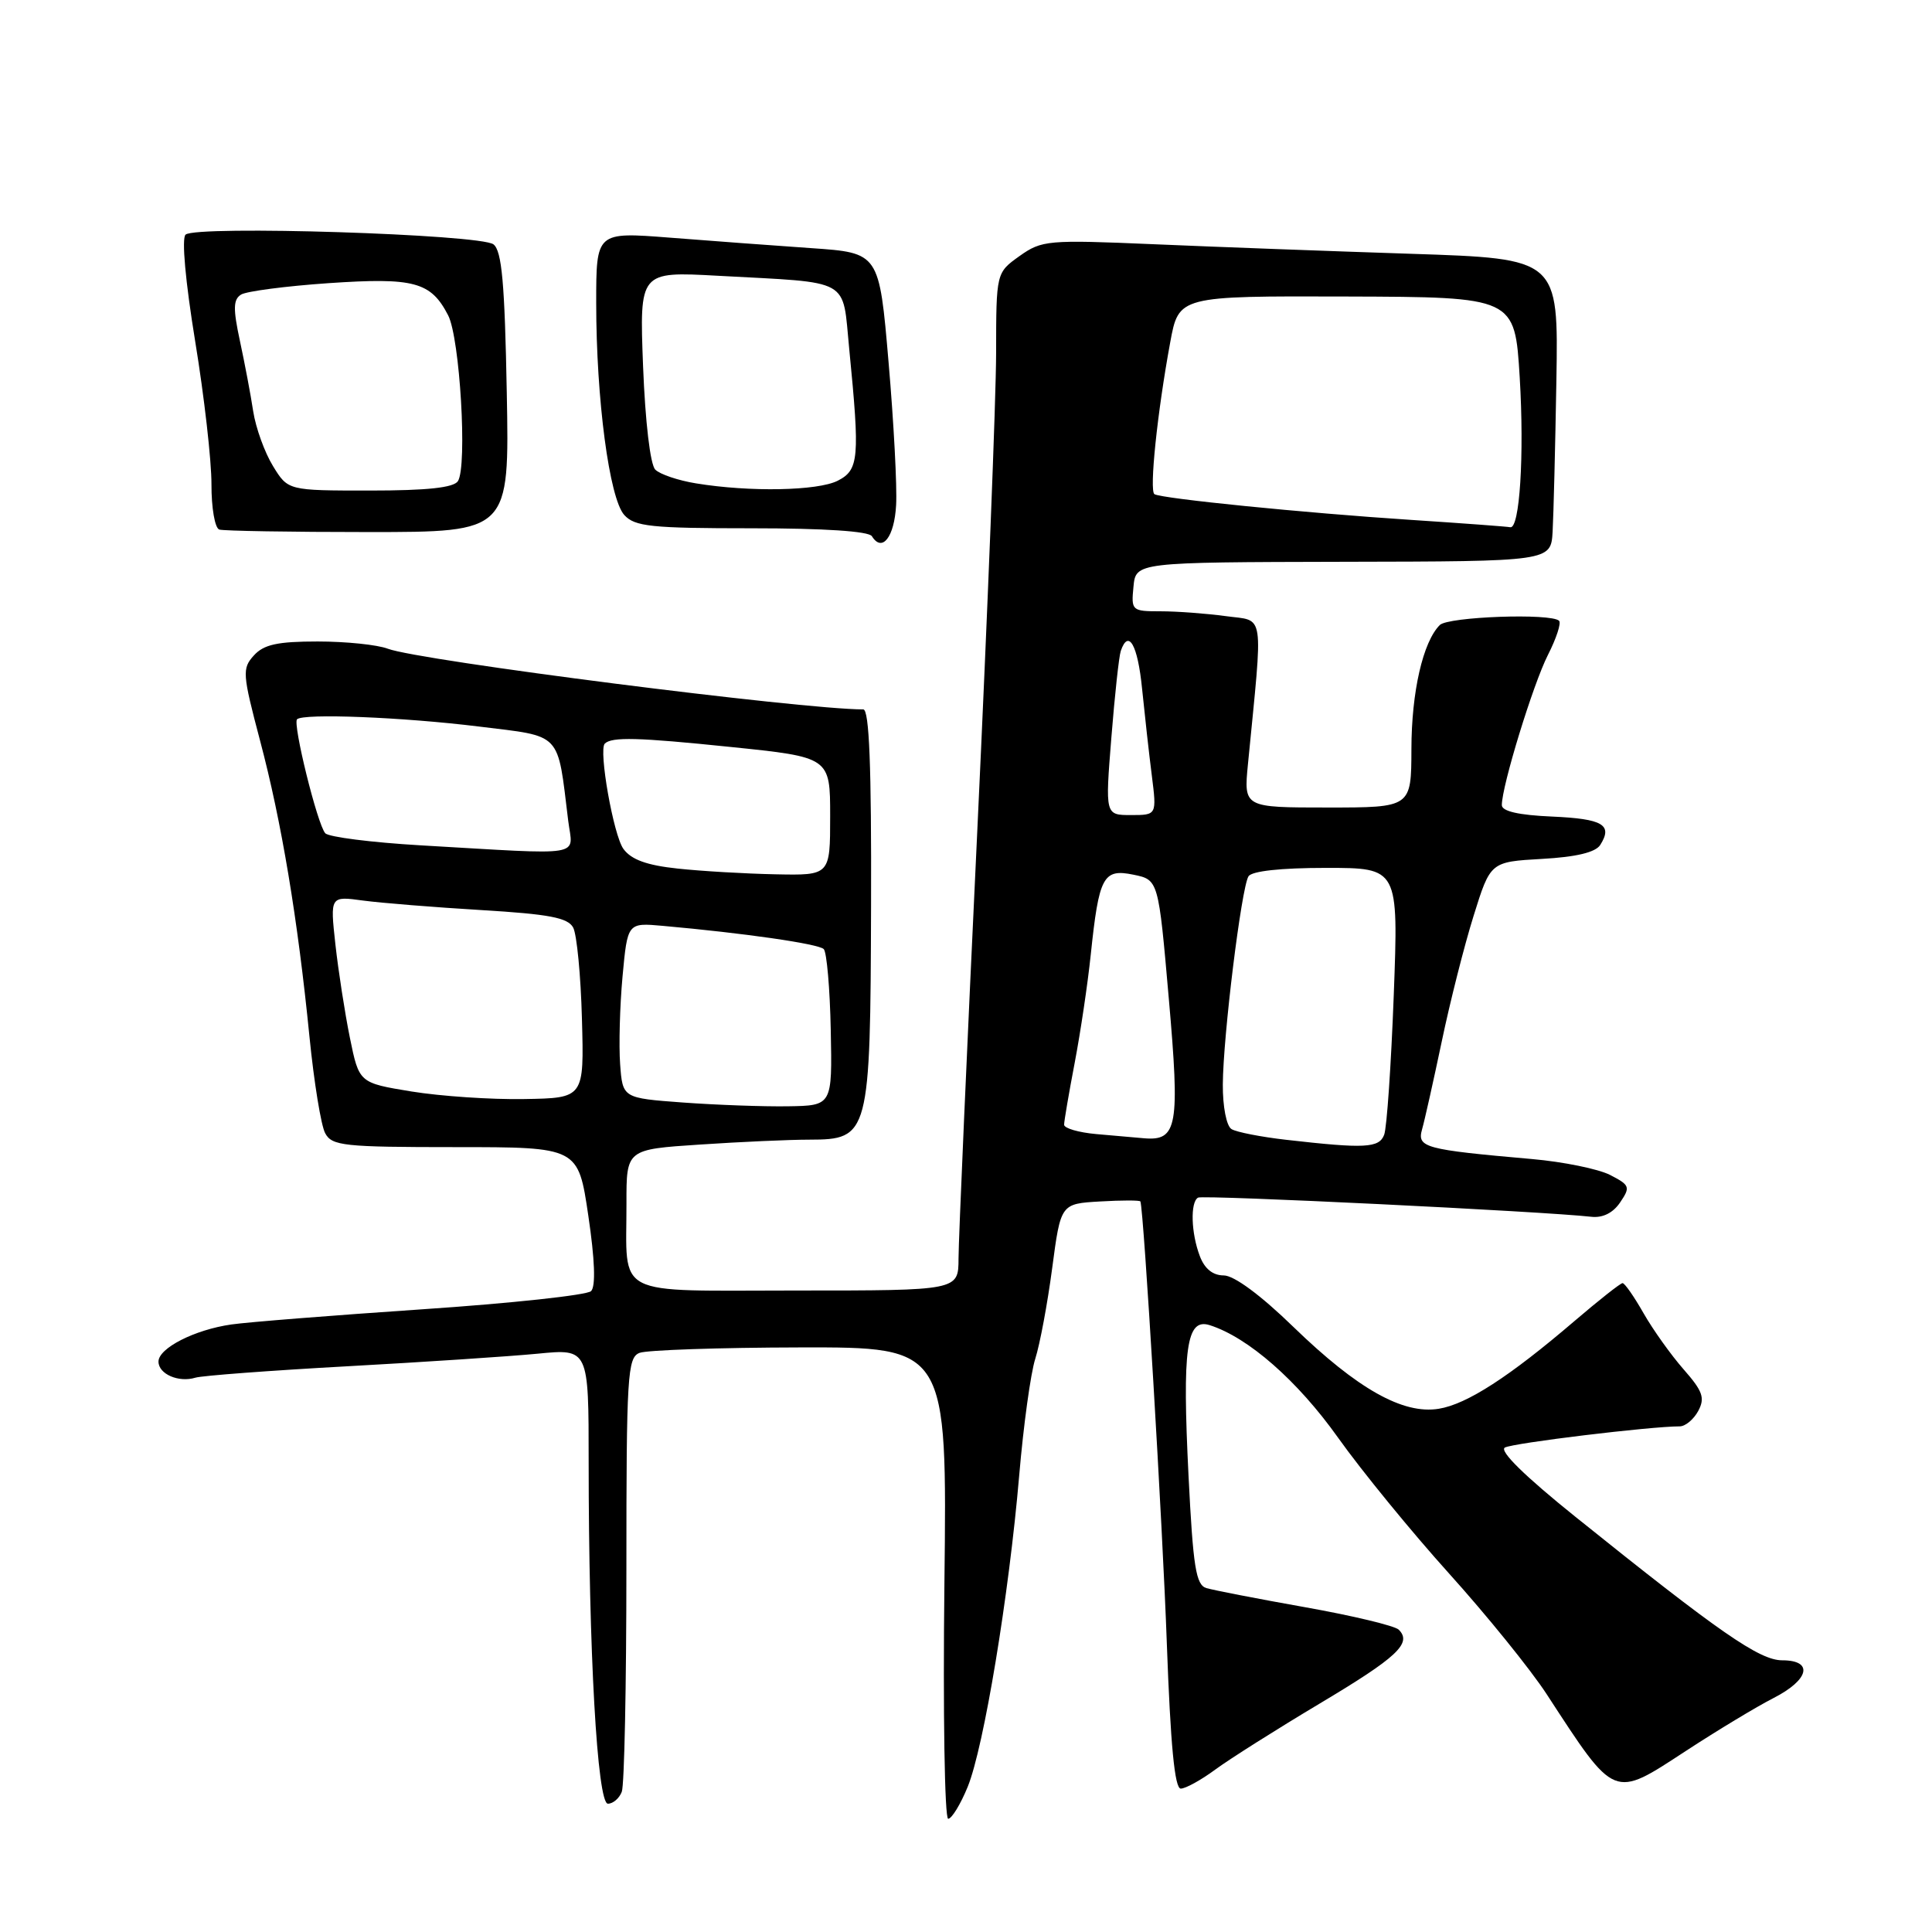 <?xml version="1.0" encoding="UTF-8" standalone="no"?>
<!DOCTYPE svg PUBLIC "-//W3C//DTD SVG 1.1//EN" "http://www.w3.org/Graphics/SVG/1.1/DTD/svg11.dtd" >
<svg xmlns="http://www.w3.org/2000/svg" xmlns:xlink="http://www.w3.org/1999/xlink" version="1.1" viewBox="0 0 256 256">
 <g >
 <path fill="currentColor"
d=" M 128.23 236.75 C 130.37 231.48 133.69 211.42 135.05 195.50 C 135.61 188.90 136.57 181.94 137.18 180.04 C 137.79 178.13 138.80 172.73 139.42 168.04 C 140.55 159.50 140.55 159.50 145.77 159.20 C 148.65 159.03 151.05 159.03 151.11 159.20 C 151.56 160.43 154.06 202.20 154.61 217.75 C 155.10 231.23 155.65 237.00 156.46 237.00 C 157.09 237.00 159.16 235.86 161.04 234.47 C 162.93 233.08 169.14 229.15 174.85 225.74 C 185.14 219.60 187.14 217.74 185.34 215.94 C 184.83 215.43 179.26 214.09 172.96 212.97 C 166.65 211.85 160.76 210.70 159.85 210.43 C 158.47 210.01 158.09 207.65 157.49 195.62 C 156.64 178.60 157.20 174.61 160.29 175.59 C 165.39 177.21 171.93 182.95 177.30 190.50 C 180.43 194.90 187.05 203.00 192.01 208.50 C 196.97 214.00 202.80 221.20 204.95 224.50 C 214.09 238.52 213.68 238.35 223.40 232.00 C 227.58 229.27 232.80 226.12 235.00 225.00 C 239.74 222.58 240.34 220.00 236.16 220.00 C 233.14 220.00 227.84 216.32 208.77 201.00 C 202.07 195.62 198.63 192.25 199.40 191.81 C 200.45 191.21 218.69 189.00 222.57 189.00 C 223.32 189.00 224.42 188.08 225.03 186.95 C 225.94 185.24 225.63 184.34 223.09 181.45 C 221.42 179.55 219.03 176.20 217.78 174.01 C 216.53 171.81 215.28 170.02 215.00 170.02 C 214.72 170.02 211.86 172.28 208.62 175.05 C 200.01 182.42 194.37 186.07 190.64 186.67 C 185.90 187.44 179.88 184.05 171.42 175.86 C 167.04 171.60 163.51 169.00 162.15 169.00 C 160.71 169.00 159.61 168.12 158.98 166.43 C 157.82 163.39 157.70 159.29 158.75 158.69 C 159.41 158.31 204.64 160.52 210.86 161.23 C 212.37 161.40 213.74 160.72 214.68 159.32 C 216.06 157.28 215.97 157.04 213.33 155.68 C 211.77 154.89 207.12 153.94 203.00 153.58 C 188.75 152.33 187.75 152.05 188.43 149.65 C 188.77 148.47 189.94 143.22 191.04 138.00 C 192.13 132.78 194.03 125.28 195.26 121.35 C 197.49 114.20 197.49 114.20 204.30 113.81 C 208.86 113.56 211.42 112.94 212.04 111.96 C 213.73 109.29 212.40 108.50 205.67 108.20 C 201.24 108.01 199.00 107.50 199.00 106.68 C 199.00 104.14 203.15 90.64 205.10 86.80 C 206.22 84.60 206.89 82.56 206.59 82.26 C 205.55 81.22 191.89 81.71 190.78 82.82 C 188.55 85.05 187.03 91.67 187.02 99.25 C 187.00 107.00 187.00 107.00 175.90 107.00 C 164.80 107.00 164.80 107.00 165.36 101.25 C 167.38 80.57 167.65 82.36 162.42 81.64 C 159.84 81.29 155.96 81.00 153.80 81.00 C 149.97 81.00 149.88 80.92 150.19 77.75 C 150.50 74.50 150.50 74.50 178.00 74.44 C 205.50 74.39 205.50 74.39 205.73 70.44 C 205.85 68.27 206.08 59.25 206.23 50.39 C 206.50 34.27 206.50 34.27 187.00 33.63 C 176.28 33.28 160.90 32.71 152.84 32.36 C 138.82 31.76 138.05 31.83 135.09 33.93 C 132.00 36.14 132.00 36.14 131.99 46.82 C 131.98 52.69 130.86 81.12 129.50 110.00 C 128.13 138.88 127.01 164.41 127.01 166.75 C 127.00 171.00 127.00 171.00 105.62 171.00 C 80.91 171.00 83.04 172.09 83.01 159.40 C 83.00 152.30 83.00 152.30 92.75 151.66 C 98.11 151.30 104.63 151.01 107.23 151.01 C 115.18 151.00 115.33 150.45 115.42 119.92 C 115.48 101.55 115.18 94.00 114.39 94.00 C 106.22 94.00 55.52 87.53 51.39 85.96 C 50.01 85.43 45.82 85.00 42.09 85.00 C 36.77 85.00 34.95 85.40 33.64 86.85 C 32.07 88.58 32.12 89.28 34.45 98.10 C 37.31 108.87 39.45 121.73 41.01 137.41 C 41.61 143.41 42.54 149.15 43.09 150.16 C 43.98 151.83 45.56 152.00 60.34 152.00 C 76.61 152.00 76.61 152.00 77.95 161.05 C 78.82 166.90 78.95 170.45 78.32 171.08 C 77.79 171.61 67.71 172.70 55.93 173.49 C 44.14 174.29 32.77 175.19 30.65 175.50 C 25.77 176.20 21.00 178.64 21.00 180.42 C 21.00 182.07 23.67 183.23 25.89 182.55 C 26.78 182.28 35.83 181.60 46.00 181.04 C 56.17 180.48 67.54 179.73 71.25 179.37 C 78.00 178.71 78.00 178.71 78.00 193.70 C 78.00 218.78 79.14 239.00 80.55 239.00 C 81.23 239.00 82.06 238.29 82.39 237.42 C 82.73 236.55 83.00 223.26 83.00 207.89 C 83.00 182.19 83.14 179.88 84.75 179.26 C 85.71 178.89 95.28 178.56 106.00 178.54 C 125.50 178.50 125.50 178.50 125.14 209.75 C 124.94 226.94 125.17 241.00 125.64 241.00 C 126.11 240.99 127.28 239.08 128.23 236.75 Z  M 118.74 66.92 C 118.88 64.49 118.43 55.98 117.74 48.00 C 116.50 33.50 116.50 33.50 107.50 32.88 C 102.55 32.54 94.11 31.91 88.75 31.49 C 79.00 30.73 79.00 30.73 79.00 40.14 C 79.00 52.90 80.74 66.05 82.72 68.24 C 84.11 69.77 86.27 70.00 99.60 70.00 C 109.22 70.00 115.12 70.39 115.53 71.05 C 116.89 73.25 118.51 71.17 118.74 66.92 Z  M 67.15 52.00 C 66.88 37.55 66.50 33.25 65.39 32.38 C 63.70 31.04 25.96 29.84 24.59 31.09 C 24.05 31.58 24.57 37.31 25.86 45.21 C 27.06 52.52 28.03 61.05 28.02 64.17 C 28.01 67.29 28.47 69.98 29.06 70.17 C 29.64 70.35 38.53 70.50 48.81 70.50 C 67.50 70.50 67.50 70.50 67.15 52.00 Z  M 170.43 151.03 C 167.09 150.65 163.82 150.01 163.18 149.61 C 162.51 149.20 162.01 146.63 162.03 143.69 C 162.07 137.25 164.49 117.64 165.43 116.12 C 165.86 115.42 169.71 115.00 175.72 115.00 C 185.31 115.00 185.31 115.00 184.68 131.86 C 184.33 141.14 183.76 149.46 183.41 150.36 C 182.74 152.13 180.85 152.22 170.43 151.03 Z  M 145.25 150.27 C 142.91 150.06 141.00 149.50 141.00 149.03 C 141.00 148.56 141.63 144.87 142.40 140.84 C 143.17 136.80 144.13 130.35 144.53 126.50 C 145.62 116.12 146.17 115.08 150.18 115.90 C 153.50 116.58 153.50 116.58 154.87 132.29 C 156.36 149.22 156.01 151.19 151.63 150.83 C 150.46 150.73 147.59 150.48 145.25 150.27 Z  M 90.50 146.09 C 82.50 145.50 82.50 145.50 82.17 141.00 C 81.99 138.53 82.13 133.30 82.49 129.38 C 83.15 122.26 83.15 122.26 87.82 122.68 C 98.58 123.64 108.46 125.06 109.15 125.76 C 109.55 126.17 109.97 131.00 110.08 136.50 C 110.28 146.50 110.28 146.50 104.39 146.59 C 101.15 146.64 94.90 146.41 90.50 146.09 Z  M 54.54 144.63 C 47.58 143.49 47.58 143.49 46.36 137.50 C 45.69 134.20 44.83 128.63 44.44 125.12 C 43.74 118.73 43.74 118.73 48.12 119.33 C 50.53 119.65 57.58 120.22 63.78 120.59 C 72.77 121.13 75.25 121.60 75.95 122.91 C 76.43 123.81 76.96 129.26 77.11 135.02 C 77.40 145.50 77.40 145.50 69.45 145.63 C 65.08 145.71 58.37 145.25 54.54 144.63 Z  M 89.79 115.09 C 85.72 114.66 83.65 113.91 82.61 112.49 C 81.29 110.69 79.29 99.36 80.14 98.53 C 81.08 97.62 84.53 97.71 96.75 98.97 C 110.00 100.33 110.00 100.33 110.00 108.16 C 110.00 116.00 110.00 116.00 102.75 115.85 C 98.76 115.77 92.93 115.43 89.79 115.09 Z  M 55.71 112.01 C 49.23 111.63 43.55 110.91 43.10 110.41 C 42.06 109.27 38.76 95.91 39.36 95.31 C 40.17 94.50 53.34 95.02 63.46 96.27 C 74.58 97.64 73.83 96.85 75.29 108.75 C 75.89 113.63 77.93 113.29 55.71 112.01 Z  M 147.26 97.75 C 147.71 92.11 148.27 86.94 148.51 86.25 C 149.53 83.28 150.76 85.46 151.33 91.25 C 151.68 94.69 152.25 99.86 152.62 102.75 C 153.28 108.00 153.28 108.00 149.86 108.00 C 146.44 108.00 146.44 108.00 147.26 97.75 Z  M 187.00 68.89 C 172.87 67.97 153.92 66.07 152.97 65.48 C 152.27 65.05 153.34 54.67 155.06 45.36 C 156.19 39.22 156.19 39.22 178.45 39.29 C 200.72 39.36 200.72 39.36 201.37 50.00 C 201.99 60.29 201.37 70.15 200.11 69.86 C 199.78 69.78 193.88 69.34 187.00 68.89 Z  M 92.23 64.05 C 89.88 63.67 87.45 62.85 86.83 62.23 C 86.16 61.56 85.50 55.90 85.21 48.53 C 84.73 35.97 84.73 35.97 95.11 36.54 C 113.05 37.52 111.58 36.70 112.53 46.27 C 113.95 60.73 113.82 62.26 111.00 63.70 C 108.36 65.04 99.36 65.22 92.23 64.05 Z  M 36.17 61.75 C 35.07 59.96 33.89 56.70 33.55 54.50 C 33.22 52.30 32.42 48.10 31.79 45.17 C 30.87 40.89 30.90 39.68 31.95 39.03 C 32.67 38.59 37.88 37.91 43.53 37.52 C 54.87 36.75 57.09 37.34 59.38 41.78 C 60.94 44.80 61.94 61.76 60.68 63.75 C 60.12 64.62 56.62 65.00 49.02 65.00 C 38.16 65.00 38.16 65.00 36.17 61.75 Z "/>
</g>
</svg>